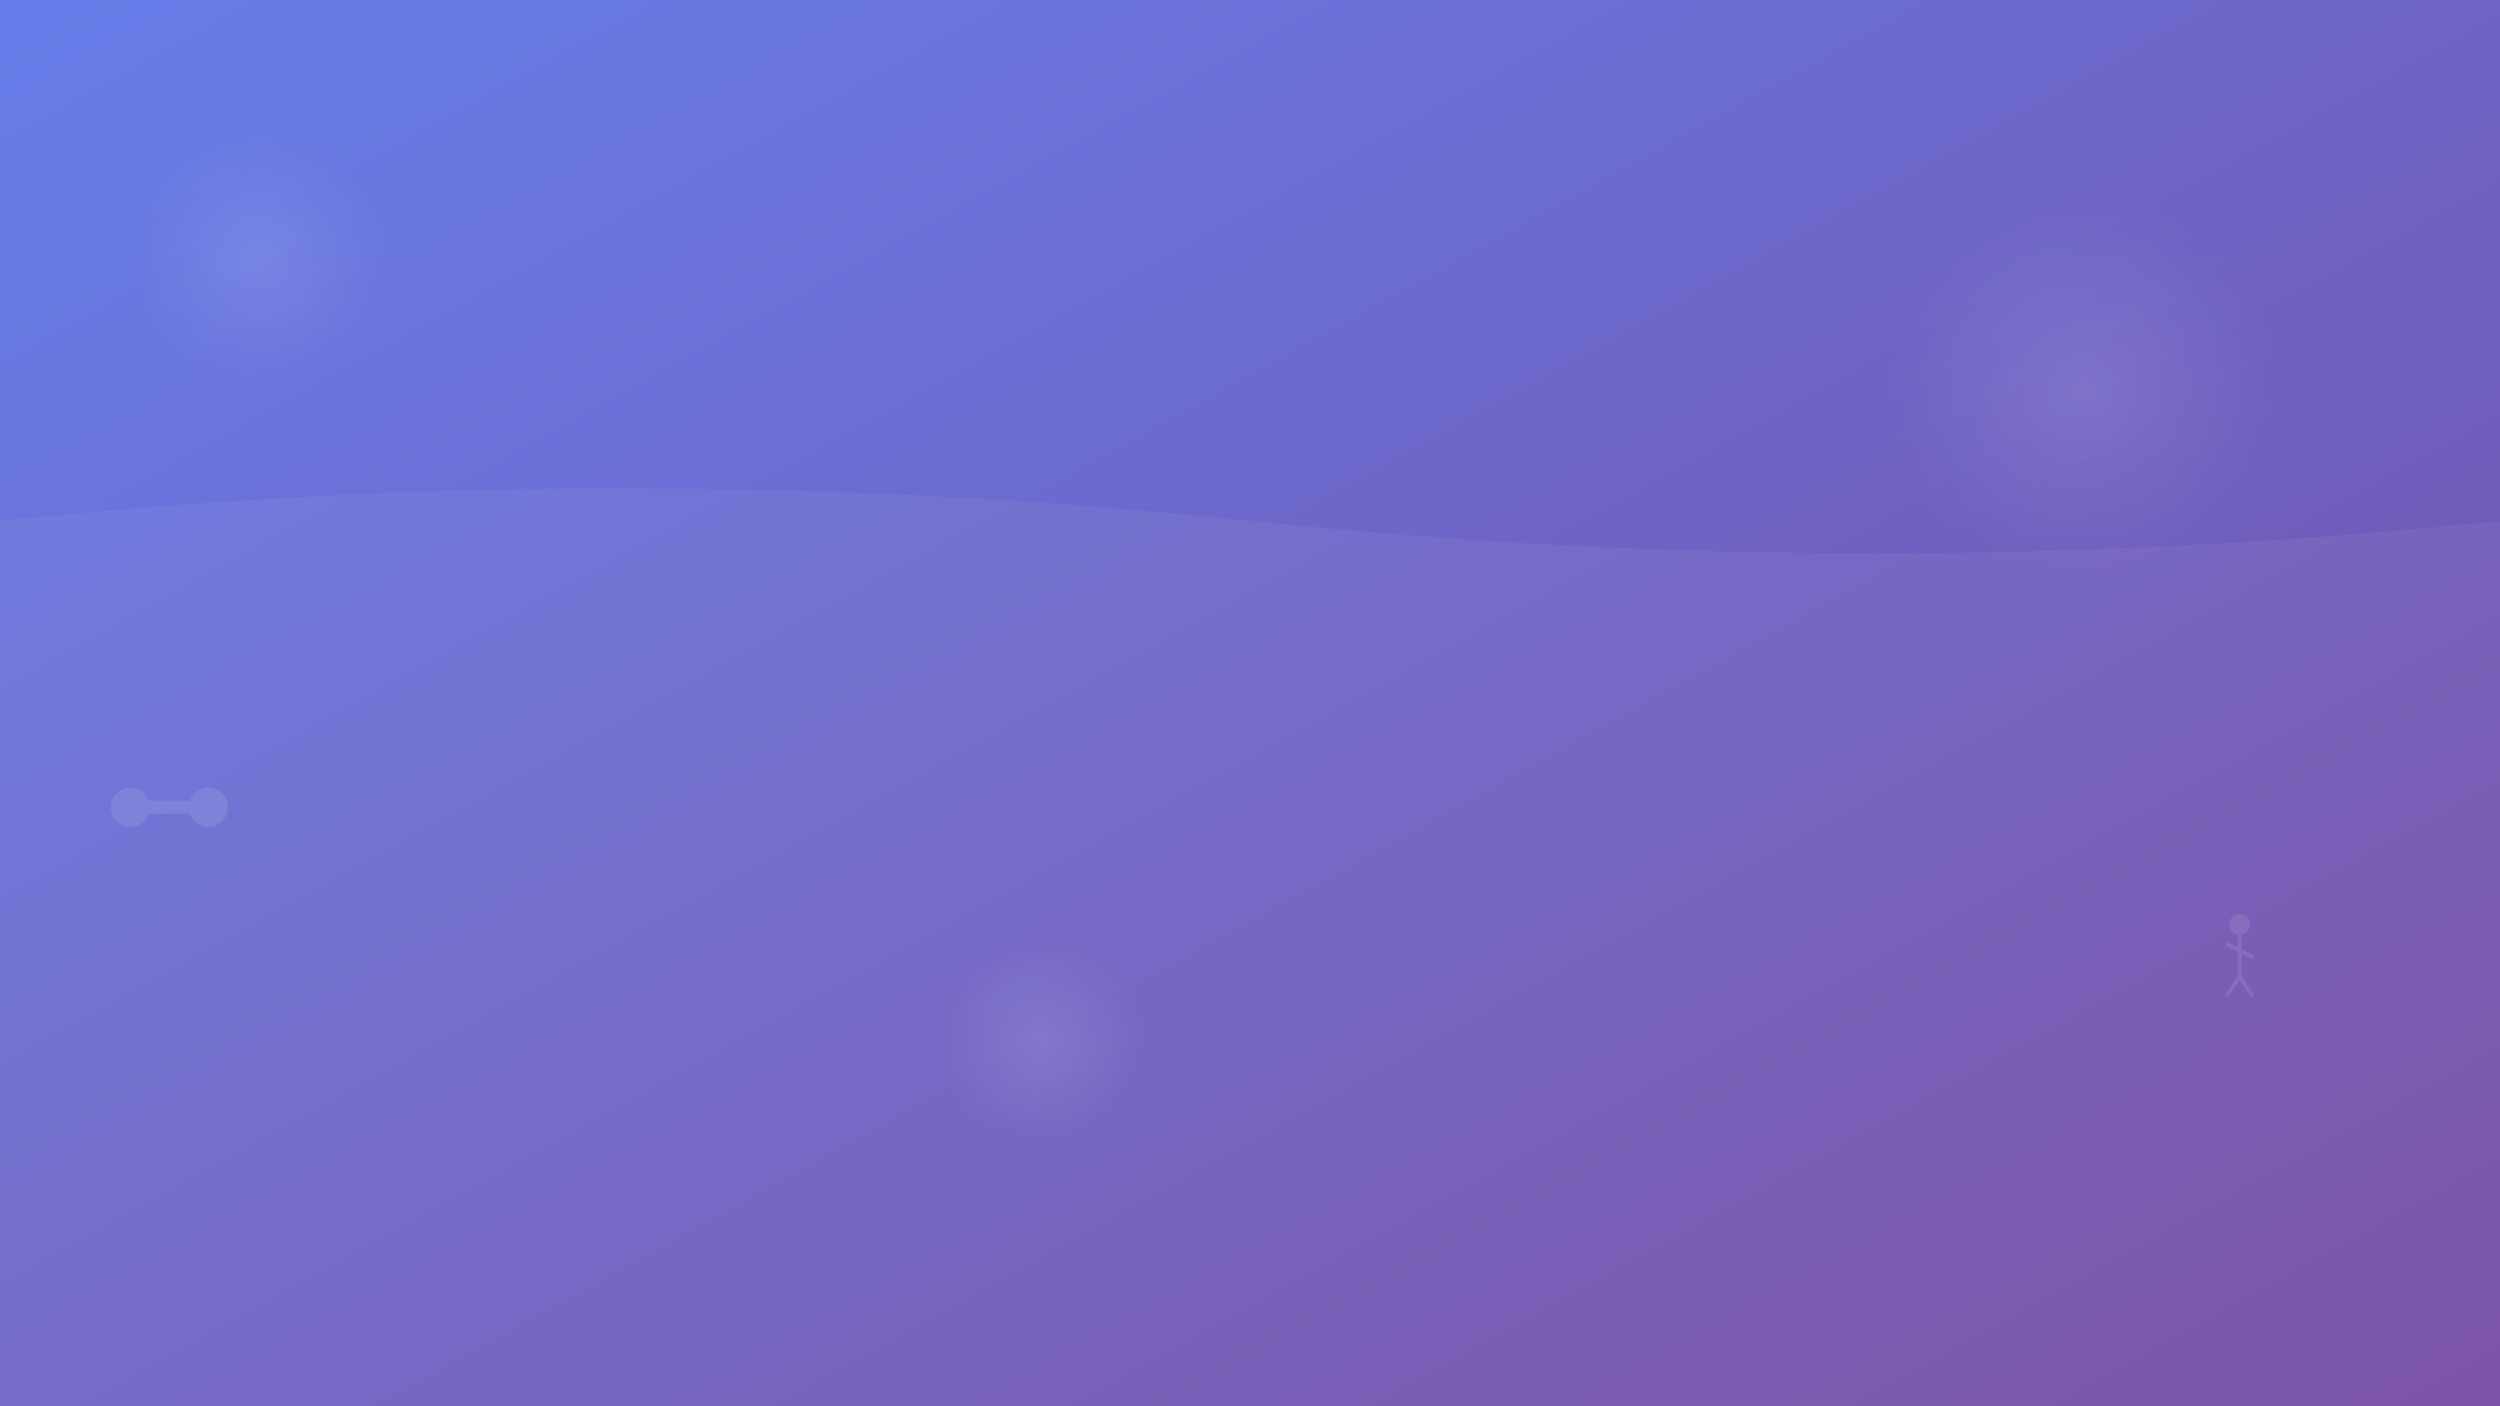 <svg width="1920" height="1080" viewBox="0 0 1920 1080" xmlns="http://www.w3.org/2000/svg">
  <rect x="0" y="0" width="1920" height="1080" fill="#333333" stroke="none"/>
  <defs>
    <linearGradient id="bgGradient" x1="0%" y1="0%" x2="100%" y2="100%">
      <stop offset="0%" style="stop-color:#667eea;stop-opacity:1" />
      <stop offset="100%" style="stop-color:#764ba2;stop-opacity:1" />
    </linearGradient>
    <radialGradient id="circleGradient" cx="50%" cy="50%" r="50%">
      <stop offset="0%" style="stop-color:#ffffff;stop-opacity:0.1" />
      <stop offset="100%" style="stop-color:#ffffff;stop-opacity:0" />
    </radialGradient>
  </defs>
  
  <!-- 背景渐变 -->
  <rect width="100%" height="100%" fill="url(#bgGradient)"/>
  
  <!-- 动态圆形装饰 -->
  <circle cx="200" cy="200" r="100" fill="url(#circleGradient)">
    <animateTransform attributeName="transform" type="translate" values="0,0; 50,30; 0,0" dur="8s" repeatCount="indefinite"/>
  </circle>
  
  <circle cx="1600" cy="300" r="150" fill="url(#circleGradient)">
    <animateTransform attributeName="transform" type="translate" values="0,0; -30,50; 0,0" dur="10s" repeatCount="indefinite"/>
  </circle>
  
  <circle cx="800" cy="800" r="80" fill="url(#circleGradient)">
    <animateTransform attributeName="transform" type="translate" values="0,0; 40,-20; 0,0" dur="6s" repeatCount="indefinite"/>
  </circle>
  
  <!-- 健身图标装饰 -->
  <g transform="translate(100, 600)" opacity="0.1">
    <!-- 哑铃图标 -->
    <rect x="0" y="15" width="60" height="10" rx="5" fill="white"/>
    <circle cx="0" cy="20" r="15" fill="white"/>
    <circle cx="60" cy="20" r="15" fill="white"/>
    <animateTransform attributeName="transform" type="rotate" values="0 30 20; 15 30 20; 0 30 20" dur="4s" repeatCount="indefinite"/>
  </g>
  
  <g transform="translate(1700, 700)" opacity="0.1">
    <!-- 跑步人形图标 -->
    <circle cx="20" cy="10" r="8" fill="white"/>
    <path d="M20 18 L20 50 M20 30 L10 25 M20 30 L30 35 M20 50 L10 65 M20 50 L30 65" stroke="white" stroke-width="3" fill="none"/>
    <animateTransform attributeName="transform" type="translate" values="0,0; 10,0; 0,0" dur="2s" repeatCount="indefinite"/>
  </g>
  
  <!-- 波浪装饰 -->
  <path d="M0,400 Q480,350 960,400 T1920,400 L1920,1080 L0,1080 Z" fill="rgba(255,255,255,0.05)">
    <animate attributeName="d" values="M0,400 Q480,350 960,400 T1920,400 L1920,1080 L0,1080 Z; M0,420 Q480,370 960,420 T1920,420 L1920,1080 L0,1080 Z; M0,400 Q480,350 960,400 T1920,400 L1920,1080 L0,1080 Z" dur="8s" repeatCount="indefinite"/>
  </path>
</svg>